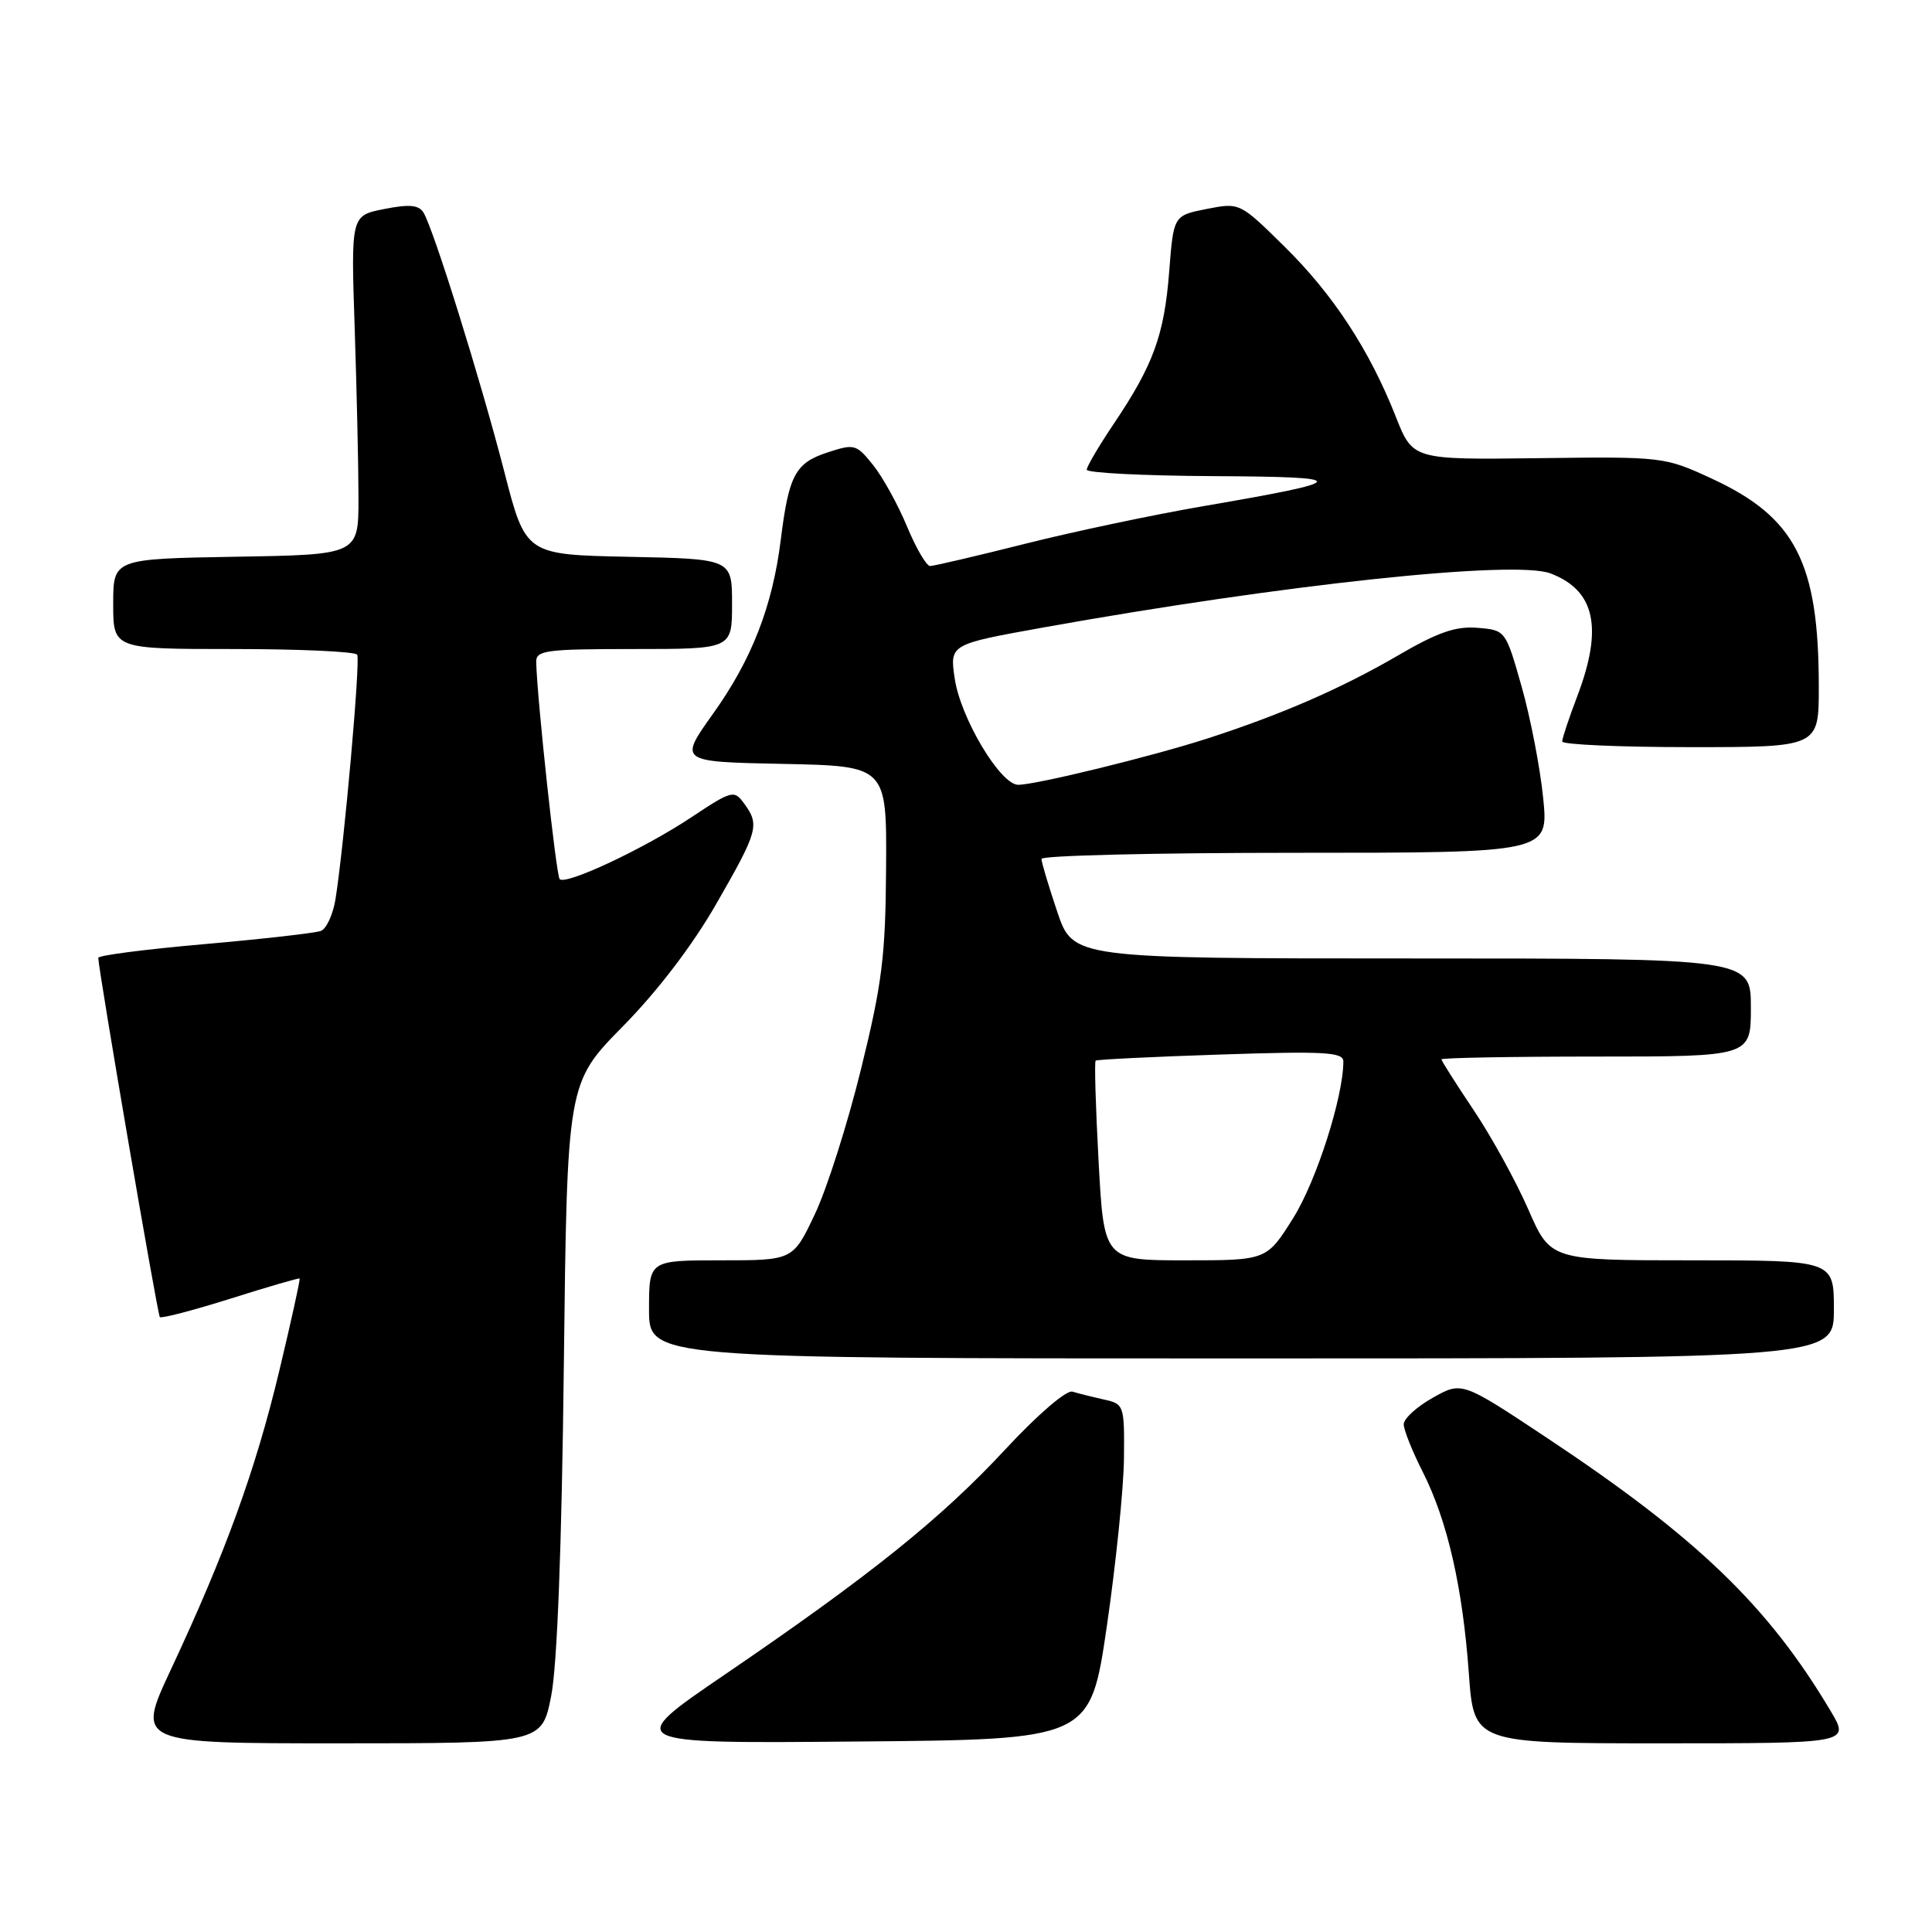 <?xml version="1.0" encoding="UTF-8" standalone="no"?>
<!DOCTYPE svg PUBLIC "-//W3C//DTD SVG 1.1//EN" "http://www.w3.org/Graphics/SVG/1.1/DTD/svg11.dtd" >
<svg xmlns="http://www.w3.org/2000/svg" xmlns:xlink="http://www.w3.org/1999/xlink" version="1.1" viewBox="0 0 256 256">
 <g >
 <path fill="currentColor"
d=" M 73.03 224.75 C 73.83 220.73 74.43 205.12 74.71 181.00 C 75.15 143.50 75.15 143.50 82.53 136.00 C 87.15 131.31 91.80 125.21 94.95 119.70 C 100.45 110.12 100.68 109.31 98.61 106.48 C 97.27 104.65 97.01 104.71 91.60 108.30 C 85.34 112.46 74.98 117.32 74.16 116.49 C 73.70 116.03 71.18 92.75 71.05 87.75 C 71.00 86.17 72.27 86.00 84.00 86.00 C 97.00 86.00 97.00 86.00 97.00 80.03 C 97.00 74.06 97.00 74.06 83.33 73.78 C 69.65 73.50 69.65 73.50 66.82 62.50 C 63.69 50.35 57.42 30.25 56.11 28.16 C 55.48 27.15 54.21 27.04 50.89 27.70 C 46.50 28.57 46.50 28.57 47.00 43.54 C 47.27 51.77 47.50 61.88 47.50 66.00 C 47.50 73.50 47.50 73.50 31.25 73.77 C 15.00 74.05 15.00 74.05 15.00 80.02 C 15.00 86.00 15.00 86.00 30.94 86.00 C 39.71 86.00 47.08 86.34 47.33 86.75 C 47.78 87.50 45.58 112.15 44.45 119.17 C 44.12 121.19 43.25 123.07 42.52 123.35 C 41.79 123.63 34.85 124.42 27.10 125.10 C 19.34 125.78 13.01 126.59 13.02 126.92 C 13.10 128.86 20.87 174.21 21.18 174.52 C 21.39 174.73 25.60 173.63 30.53 172.08 C 35.46 170.52 39.59 169.32 39.70 169.41 C 39.81 169.49 38.59 175.03 36.99 181.71 C 33.86 194.79 29.86 205.82 22.63 221.25 C 18.07 231.00 18.07 231.00 44.93 231.00 C 71.79 231.00 71.79 231.00 73.03 224.75 Z  M 146.66 215.50 C 147.86 207.25 148.89 197.25 148.93 193.27 C 149.00 186.17 148.95 186.03 146.25 185.44 C 144.74 185.10 142.88 184.64 142.11 184.40 C 141.32 184.15 137.52 187.41 133.23 192.03 C 124.70 201.22 115.33 208.74 96.07 221.87 C 82.63 231.03 82.63 231.03 113.55 230.76 C 144.46 230.50 144.46 230.50 146.66 215.50 Z  M 242.59 226.75 C 234.30 212.80 224.90 203.75 204.94 190.50 C 193.70 183.04 193.70 183.04 189.85 185.21 C 187.73 186.40 186.00 187.98 186.00 188.72 C 186.00 189.46 187.13 192.29 188.51 195.01 C 191.79 201.49 193.81 210.32 194.63 221.75 C 195.30 231.00 195.30 231.00 220.20 231.00 C 245.11 231.00 245.11 231.00 242.59 226.75 Z  M 243.00 173.50 C 243.00 167.00 243.00 167.00 224.22 167.00 C 205.45 167.00 205.45 167.00 202.51 160.26 C 200.89 156.55 197.64 150.64 195.29 147.13 C 192.93 143.61 191.00 140.57 191.00 140.37 C 191.00 140.17 200.22 140.00 211.50 140.00 C 232.00 140.00 232.00 140.00 232.00 133.50 C 232.00 127.00 232.00 127.00 187.09 127.00 C 142.18 127.00 142.18 127.00 140.09 120.81 C 138.94 117.40 138.00 114.25 138.00 113.81 C 138.00 113.36 153.12 113.00 171.60 113.00 C 205.20 113.00 205.20 113.00 204.48 105.75 C 204.08 101.76 202.80 95.12 201.63 91.00 C 199.50 83.50 199.50 83.50 195.78 83.19 C 192.90 82.95 190.51 83.78 185.28 86.83 C 177.78 91.20 169.85 94.66 160.00 97.85 C 152.67 100.22 137.32 103.98 134.92 103.99 C 132.57 104.00 127.29 95.17 126.51 89.94 C 125.83 85.38 125.83 85.38 138.16 83.16 C 169.95 77.45 200.68 74.17 205.45 75.98 C 211.36 78.23 212.44 83.19 209.00 92.24 C 207.90 95.13 207.00 97.84 207.00 98.25 C 207.00 98.66 214.65 99.00 224.00 99.00 C 241.00 99.00 241.00 99.00 241.00 91.05 C 241.00 74.54 237.92 68.54 226.78 63.40 C 220.57 60.53 220.32 60.50 203.85 60.71 C 187.20 60.92 187.20 60.92 184.95 55.21 C 181.45 46.35 176.66 39.03 170.19 32.66 C 164.27 26.83 164.27 26.83 159.88 27.69 C 155.50 28.56 155.50 28.56 154.92 36.03 C 154.27 44.39 152.82 48.37 147.59 56.14 C 145.62 59.07 144.00 61.82 144.00 62.24 C 144.00 62.66 151.54 63.04 160.75 63.09 C 179.36 63.18 179.20 63.68 159.50 67.06 C 152.90 68.19 142.24 70.44 135.81 72.06 C 129.38 73.68 123.72 75.00 123.24 75.00 C 122.76 75.00 121.38 72.64 120.18 69.75 C 118.98 66.86 116.96 63.20 115.68 61.61 C 113.47 58.85 113.21 58.78 109.62 59.96 C 105.37 61.36 104.52 62.96 103.45 71.57 C 102.36 80.32 99.61 87.40 94.49 94.56 C 89.94 100.94 89.94 100.94 103.72 101.22 C 117.50 101.50 117.50 101.50 117.41 115.00 C 117.34 126.65 116.89 130.30 114.10 141.62 C 112.33 148.84 109.58 157.50 107.98 160.87 C 105.08 167.00 105.08 167.00 95.54 167.00 C 86.00 167.00 86.00 167.00 86.00 173.50 C 86.00 180.00 86.00 180.00 164.50 180.00 C 243.00 180.00 243.00 180.00 243.00 173.50 Z  M 145.57 153.90 C 145.18 146.70 145.00 140.69 145.18 140.54 C 145.36 140.39 152.81 140.02 161.75 139.73 C 175.57 139.27 178.00 139.41 178.00 140.65 C 178.00 145.33 174.44 156.46 171.38 161.36 C 167.85 167.00 167.85 167.00 157.06 167.00 C 146.28 167.00 146.28 167.00 145.57 153.90 Z "/>
</g>
</svg>